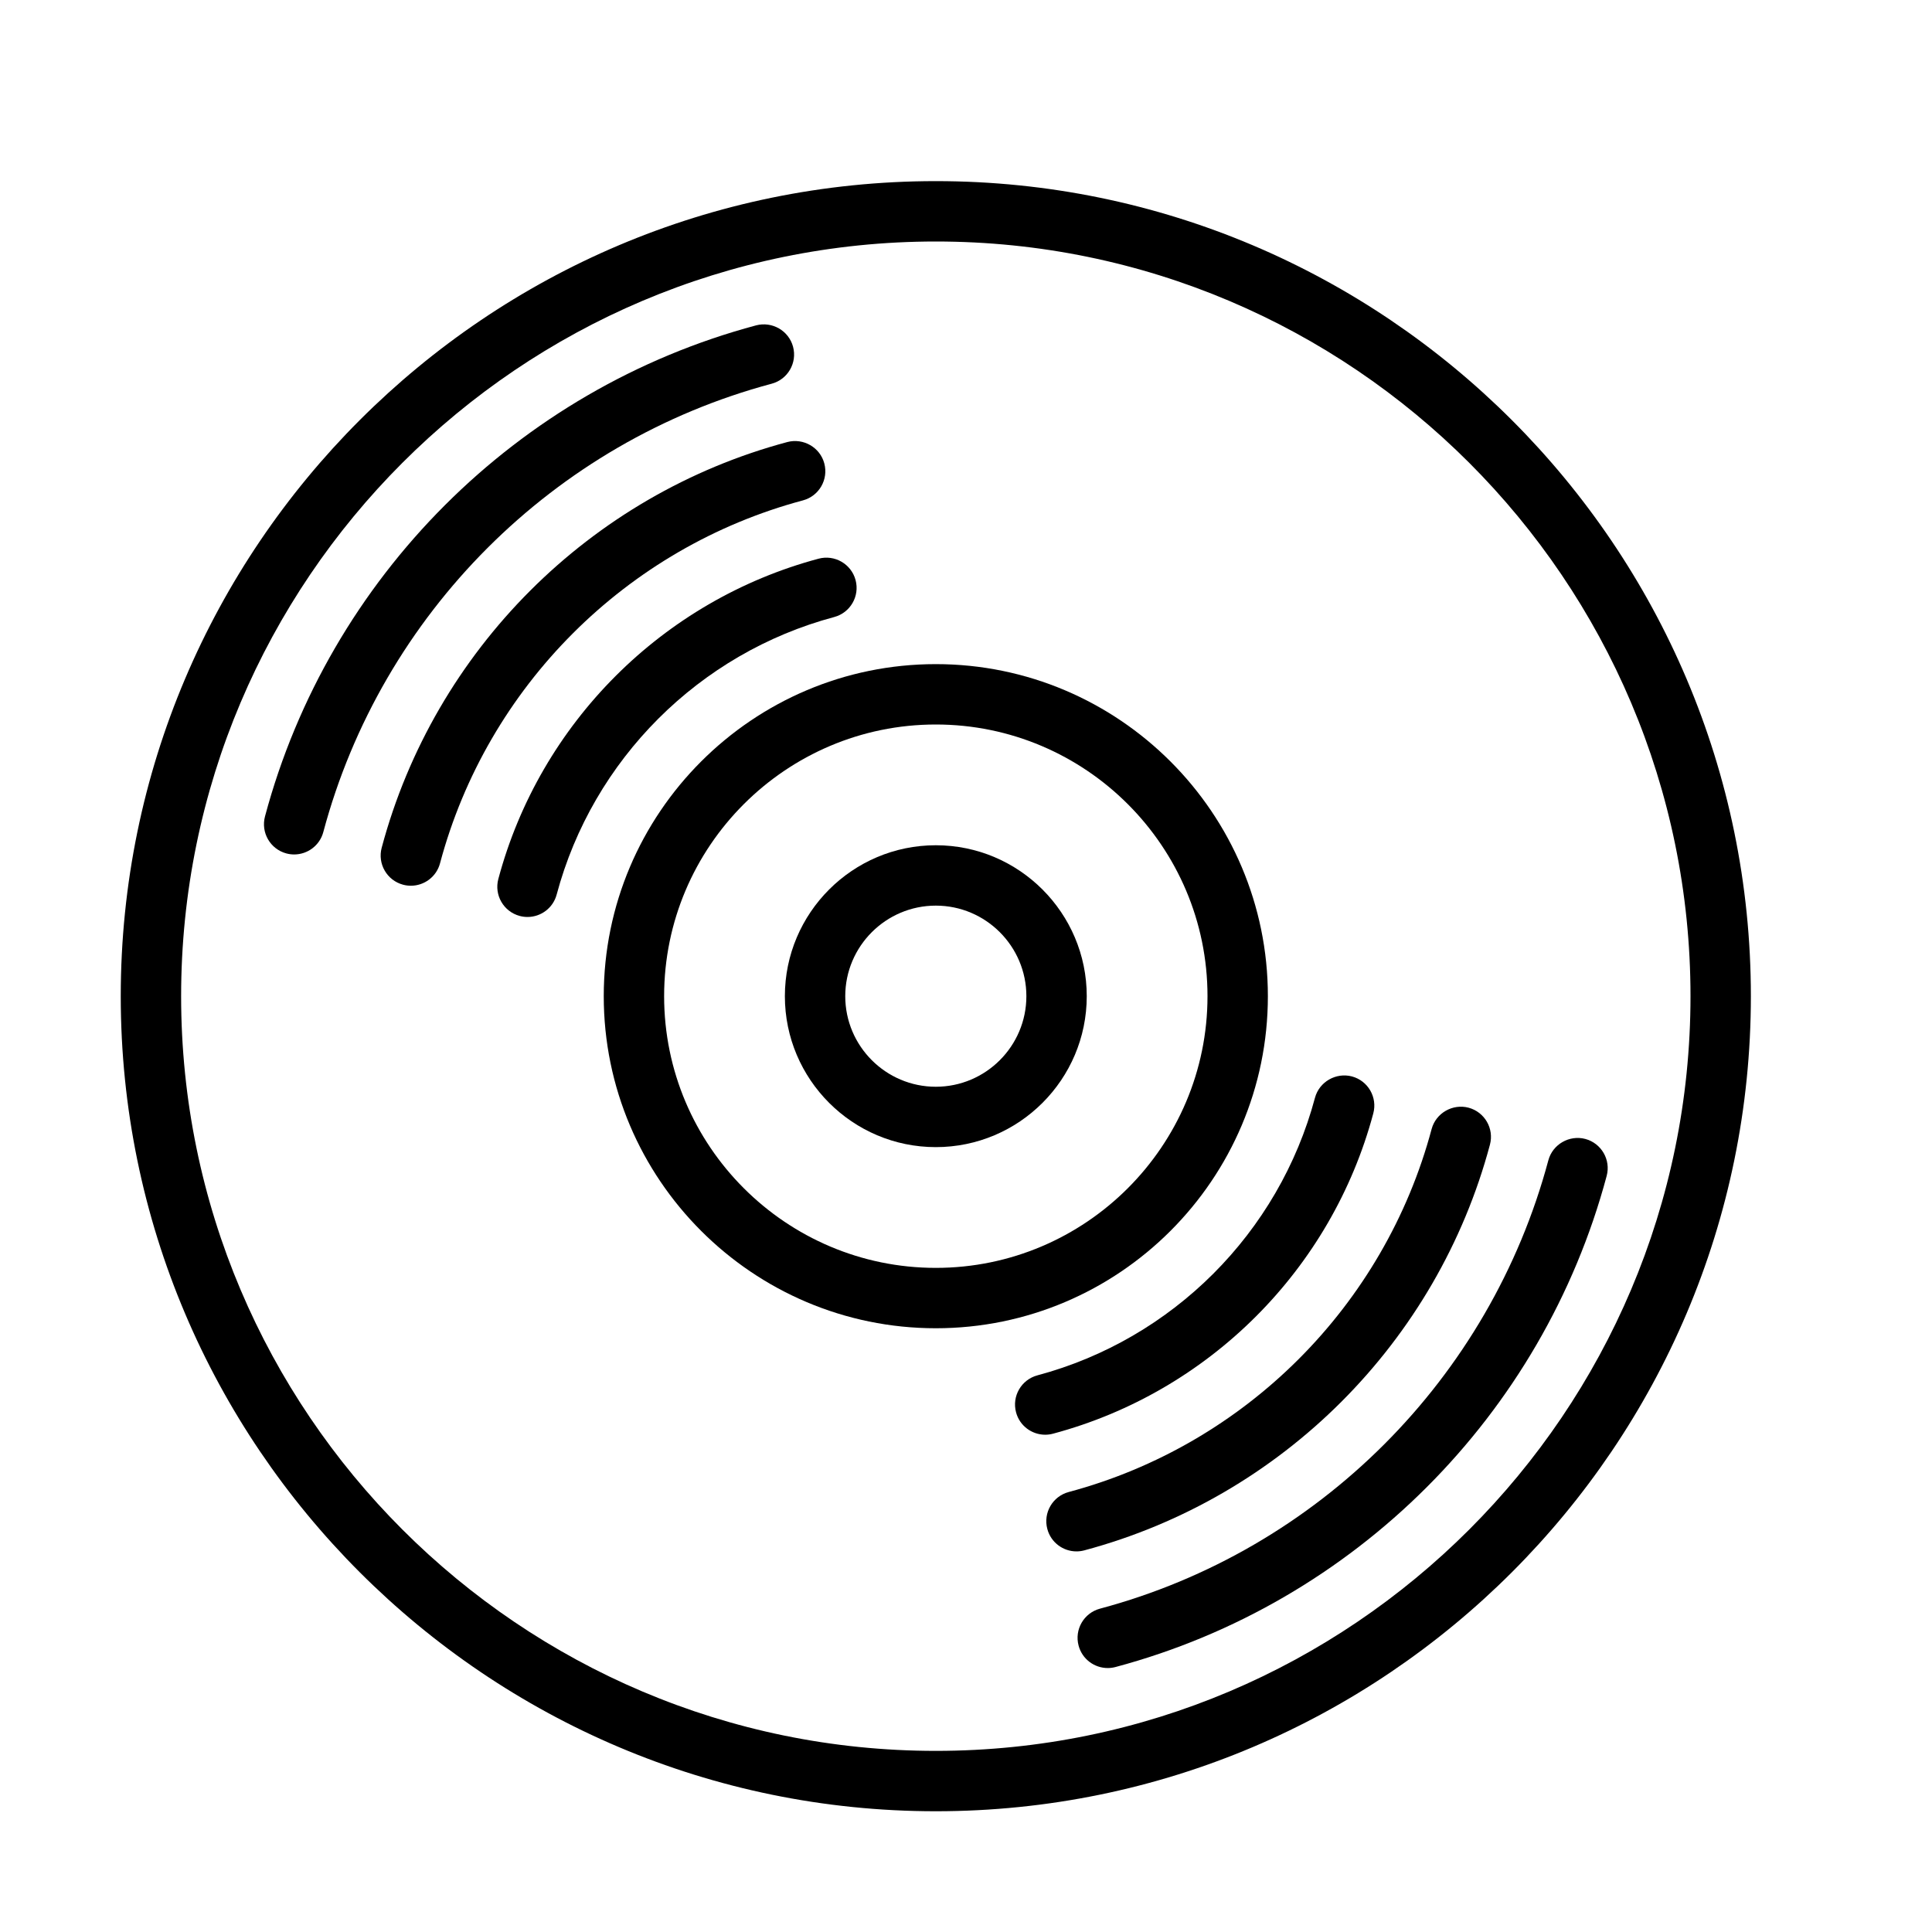 <?xml version="1.0" encoding="UTF-8" standalone="no"?>
<svg width="64px" height="64px" viewBox="0 0 64 64" version="1.1" xmlns="http://www.w3.org/2000/svg" xmlns:xlink="http://www.w3.org/1999/xlink">
    <!-- Generator: Sketch 3.7.2 (28276) - http://www.bohemiancoding.com/sketch -->
    <title>mus-record</title>
    <desc>Created with Sketch.</desc>
    <defs></defs>
    <g id="64px-Line" stroke="none" stroke-width="1" fill="none" fill-rule="evenodd">
        <g id="mus-record"></g>
        <path d="M31,60 C45.888,60 58,47.888 58,33 C58,18.112 45.888,6 31,6 C16.112,6 4,18.112 4,33 C4,47.888 16.112,60 31,60 L31,60 Z M31,8 C44.785,8 56,19.215 56,33 C56,46.785 44.785,58 31,58 C17.215,58 6,46.785 6,33 C6,19.215 17.215,8 31,8 L31,8 Z" id="Shape" fill="#000000"></path>
        <path d="M31,38 C33.757,38 36,35.757 36,33 C36,30.243 33.757,28 31,28 C28.243,28 26,30.243 26,33 C26,35.757 28.243,38 31,38 L31,38 Z M31,30 C32.654,30 34,31.346 34,33 C34,34.654 32.654,36 31,36 C29.346,36 28,34.654 28,33 C28,31.346 29.346,30 31,30 L31,30 Z" id="Shape" fill="#000000"></path>
        <path d="M20,33 C20,39.065 24.935,44 31,44 C37.065,44 42,39.065 42,33 C42,26.935 37.065,22 31,22 C24.935,22 20,26.935 20,33 L20,33 Z M31,24 C35.963,24 40,28.038 40,33 C40,37.962 35.963,42 31,42 C26.037,42 22,37.962 22,33 C22,28.038 26.037,24 31,24 L31,24 Z" id="Shape" fill="#000000"></path>
        <path d="M12.644,28.082 C12.501,28.616 12.818,29.164 13.352,29.307 C13.438,29.33 13.525,29.341 13.611,29.341 C14.052,29.341 14.457,29.046 14.576,28.599 C16.139,22.747 20.746,18.14 26.598,16.576 C27.132,16.433 27.449,15.885 27.306,15.351 C27.164,14.818 26.611,14.504 26.082,14.643 C19.54,16.392 14.391,21.541 12.644,28.082 L12.644,28.082 Z" id="Shape" fill="#000000"></path>
        <path d="M35.402,49.425 C34.868,49.568 34.551,50.116 34.694,50.65 C34.813,51.097 35.217,51.392 35.659,51.392 C35.745,51.392 35.832,51.381 35.918,51.358 C42.46,49.609 47.609,44.459 49.356,37.919 C49.499,37.385 49.182,36.837 48.648,36.694 C48.124,36.555 47.567,36.868 47.424,37.402 C45.861,43.253 41.255,47.86 35.402,49.425 L35.402,49.425 Z" id="Shape" fill="#000000"></path>
        <path d="M9.486,28.271 C9.572,28.294 9.659,28.305 9.745,28.305 C10.186,28.305 10.591,28.01 10.71,27.563 C12.643,20.334 18.334,14.643 25.563,12.711 C26.097,12.568 26.414,12.02 26.271,11.486 C26.128,10.952 25.577,10.639 25.047,10.778 C17.129,12.894 10.895,19.128 8.778,27.046 C8.636,27.58 8.952,28.127 9.486,28.271 L9.486,28.271 Z" id="Shape" fill="#000000"></path>
        <path d="M36.438,53.289 C35.904,53.432 35.587,53.98 35.73,54.514 C35.849,54.961 36.253,55.256 36.695,55.256 C36.781,55.256 36.868,55.245 36.954,55.222 C44.872,53.106 51.106,46.872 53.223,38.954 C53.366,38.42 53.049,37.872 52.515,37.729 C51.991,37.59 51.434,37.903 51.291,38.437 C49.357,45.667 43.666,51.357 36.438,53.289 L36.438,53.289 Z" id="Shape" fill="#000000"></path>
        <path d="M16.508,29.117 C16.365,29.651 16.682,30.199 17.216,30.342 C17.302,30.365 17.389,30.376 17.475,30.376 C17.916,30.376 18.321,30.081 18.44,29.634 C19.636,25.159 23.16,21.636 27.634,20.44 C28.168,20.297 28.485,19.749 28.342,19.215 C28.199,18.681 27.647,18.365 27.118,18.507 C21.953,19.888 17.888,23.953 16.508,29.117 L16.508,29.117 Z" id="Shape" fill="#000000"></path>
        <path d="M34.366,45.56 C33.832,45.703 33.515,46.251 33.658,46.785 C33.777,47.232 34.181,47.527 34.623,47.527 C34.709,47.527 34.796,47.516 34.882,47.493 C40.047,46.113 44.112,42.047 45.492,36.883 C45.635,36.349 45.318,35.801 44.784,35.658 C44.259,35.52 43.703,35.833 43.56,36.366 C42.364,40.841 38.841,44.364 34.366,45.56 L34.366,45.56 Z" id="Shape" fill="#000000"></path>
    </g>
</svg>
